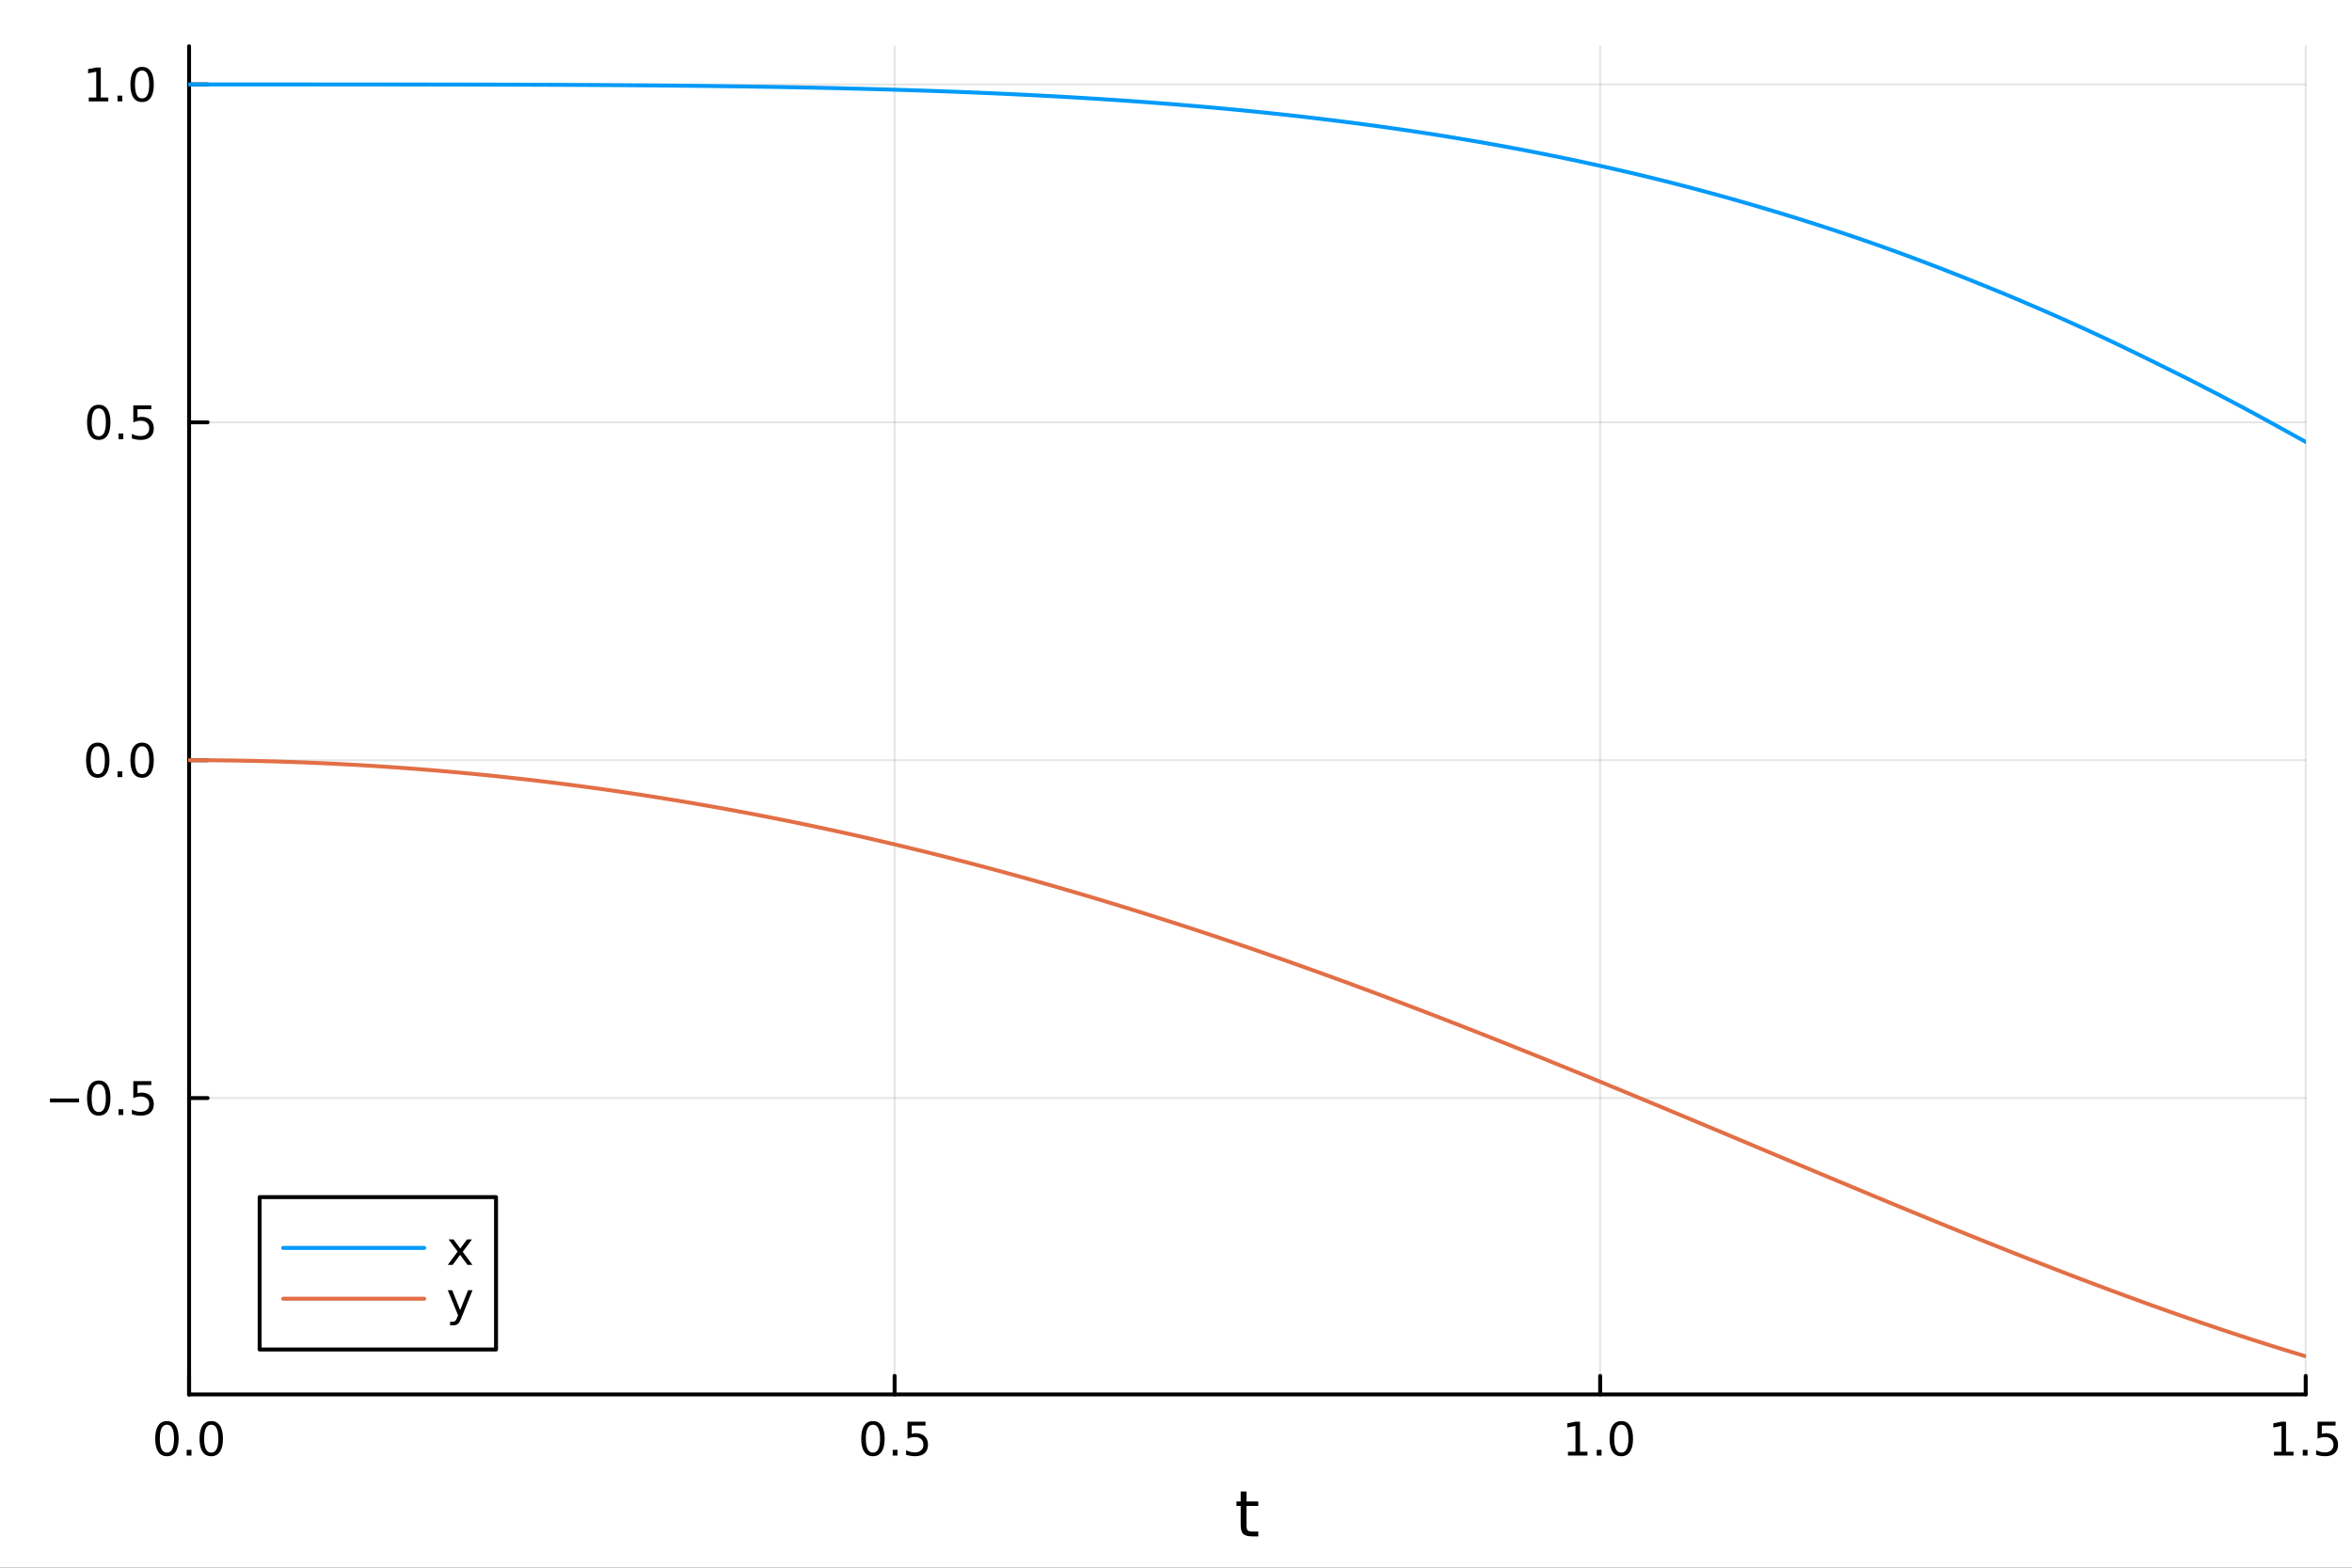 <?xml version="1.0" encoding="utf-8"?>
<svg xmlns="http://www.w3.org/2000/svg" xmlns:xlink="http://www.w3.org/1999/xlink" width="600" height="400" viewBox="0 0 2400 1600">
<rect x="0" y="0" width="2400" height="1600" fill="#333333" stroke="none"/>
<defs>
  <clipPath id="clip490">
    <rect x="0" y="0" width="2400" height="1600"/>
  </clipPath>
</defs>
<path clip-path="url(#clip490)" d="M0 1600 L2400 1600 L2400 0 L0 0  Z" fill="#ffffff" fill-rule="evenodd" fill-opacity="1"/>
<defs>
  <clipPath id="clip491">
    <rect x="480" y="0" width="1681" height="1600"/>
  </clipPath>
</defs>
<path clip-path="url(#clip490)" d="M192.941 1423.18 L2352.76 1423.18 L2352.76 47.244 L192.941 47.244  Z" fill="#ffffff" fill-rule="evenodd" fill-opacity="1"/>
<defs>
  <clipPath id="clip492">
    <rect x="192" y="47" width="2161" height="1377"/>
  </clipPath>
</defs>
<polyline clip-path="url(#clip492)" style="stroke:#000000; stroke-linecap:round; stroke-linejoin:round; stroke-width:2; stroke-opacity:0.1; fill:none" points="192.941,1423.18 192.941,47.244 "/>
<polyline clip-path="url(#clip492)" style="stroke:#000000; stroke-linecap:round; stroke-linejoin:round; stroke-width:2; stroke-opacity:0.1; fill:none" points="912.879,1423.18 912.879,47.244 "/>
<polyline clip-path="url(#clip492)" style="stroke:#000000; stroke-linecap:round; stroke-linejoin:round; stroke-width:2; stroke-opacity:0.1; fill:none" points="1632.82,1423.18 1632.82,47.244 "/>
<polyline clip-path="url(#clip492)" style="stroke:#000000; stroke-linecap:round; stroke-linejoin:round; stroke-width:2; stroke-opacity:0.1; fill:none" points="2352.76,1423.18 2352.76,47.244 "/>
<polyline clip-path="url(#clip490)" style="stroke:#000000; stroke-linecap:round; stroke-linejoin:round; stroke-width:4; stroke-opacity:1; fill:none" points="192.941,1423.18 2352.76,1423.18 "/>
<polyline clip-path="url(#clip490)" style="stroke:#000000; stroke-linecap:round; stroke-linejoin:round; stroke-width:4; stroke-opacity:1; fill:none" points="192.941,1423.18 192.941,1404.28 "/>
<polyline clip-path="url(#clip490)" style="stroke:#000000; stroke-linecap:round; stroke-linejoin:round; stroke-width:4; stroke-opacity:1; fill:none" points="912.879,1423.18 912.879,1404.28 "/>
<polyline clip-path="url(#clip490)" style="stroke:#000000; stroke-linecap:round; stroke-linejoin:round; stroke-width:4; stroke-opacity:1; fill:none" points="1632.82,1423.18 1632.82,1404.28 "/>
<polyline clip-path="url(#clip490)" style="stroke:#000000; stroke-linecap:round; stroke-linejoin:round; stroke-width:4; stroke-opacity:1; fill:none" points="2352.76,1423.18 2352.76,1404.28 "/>
<path clip-path="url(#clip490)" d="M170.325 1454.1 Q166.714 1454.1 164.885 1457.66 Q163.08 1461.2 163.08 1468.33 Q163.08 1475.44 164.885 1479.01 Q166.714 1482.55 170.325 1482.55 Q173.959 1482.55 175.765 1479.01 Q177.593 1475.44 177.593 1468.33 Q177.593 1461.2 175.765 1457.66 Q173.959 1454.1 170.325 1454.1 M170.325 1450.39 Q176.135 1450.39 179.191 1455 Q182.269 1459.58 182.269 1468.33 Q182.269 1477.06 179.191 1481.67 Q176.135 1486.25 170.325 1486.25 Q164.515 1486.25 161.436 1481.67 Q158.381 1477.06 158.381 1468.33 Q158.381 1459.58 161.436 1455 Q164.515 1450.39 170.325 1450.39 Z" fill="#000000" fill-rule="nonzero" fill-opacity="1" /><path clip-path="url(#clip490)" d="M190.487 1479.7 L195.371 1479.7 L195.371 1485.58 L190.487 1485.58 L190.487 1479.7 Z" fill="#000000" fill-rule="nonzero" fill-opacity="1" /><path clip-path="url(#clip490)" d="M215.556 1454.1 Q211.945 1454.1 210.116 1457.66 Q208.311 1461.2 208.311 1468.33 Q208.311 1475.44 210.116 1479.01 Q211.945 1482.55 215.556 1482.55 Q219.19 1482.55 220.996 1479.01 Q222.825 1475.44 222.825 1468.33 Q222.825 1461.2 220.996 1457.66 Q219.19 1454.1 215.556 1454.1 M215.556 1450.39 Q221.366 1450.39 224.422 1455 Q227.501 1459.58 227.501 1468.33 Q227.501 1477.06 224.422 1481.67 Q221.366 1486.25 215.556 1486.25 Q209.746 1486.25 206.667 1481.67 Q203.612 1477.06 203.612 1468.33 Q203.612 1459.58 206.667 1455 Q209.746 1450.39 215.556 1450.39 Z" fill="#000000" fill-rule="nonzero" fill-opacity="1" /><path clip-path="url(#clip490)" d="M890.761 1454.1 Q887.15 1454.1 885.321 1457.66 Q883.516 1461.2 883.516 1468.33 Q883.516 1475.44 885.321 1479.01 Q887.15 1482.55 890.761 1482.55 Q894.395 1482.55 896.201 1479.01 Q898.03 1475.44 898.03 1468.33 Q898.03 1461.2 896.201 1457.66 Q894.395 1454.1 890.761 1454.1 M890.761 1450.39 Q896.571 1450.39 899.627 1455 Q902.706 1459.58 902.706 1468.33 Q902.706 1477.06 899.627 1481.67 Q896.571 1486.25 890.761 1486.25 Q884.951 1486.25 881.872 1481.67 Q878.817 1477.06 878.817 1468.33 Q878.817 1459.58 881.872 1455 Q884.951 1450.39 890.761 1450.39 Z" fill="#000000" fill-rule="nonzero" fill-opacity="1" /><path clip-path="url(#clip490)" d="M910.923 1479.7 L915.807 1479.7 L915.807 1485.58 L910.923 1485.58 L910.923 1479.7 Z" fill="#000000" fill-rule="nonzero" fill-opacity="1" /><path clip-path="url(#clip490)" d="M926.039 1451.02 L944.395 1451.02 L944.395 1454.96 L930.321 1454.96 L930.321 1463.43 Q931.34 1463.08 932.358 1462.92 Q933.377 1462.73 934.395 1462.73 Q940.182 1462.73 943.562 1465.9 Q946.941 1469.08 946.941 1474.49 Q946.941 1480.07 943.469 1483.17 Q939.997 1486.25 933.678 1486.25 Q931.502 1486.25 929.233 1485.88 Q926.988 1485.51 924.58 1484.77 L924.58 1480.07 Q926.664 1481.2 928.886 1481.76 Q931.108 1482.32 933.585 1482.32 Q937.59 1482.32 939.928 1480.21 Q942.265 1478.1 942.265 1474.49 Q942.265 1470.88 939.928 1468.77 Q937.59 1466.67 933.585 1466.67 Q931.71 1466.67 929.835 1467.08 Q927.983 1467.5 926.039 1468.38 L926.039 1451.02 Z" fill="#000000" fill-rule="nonzero" fill-opacity="1" /><path clip-path="url(#clip490)" d="M1599.97 1481.64 L1607.61 1481.64 L1607.61 1455.28 L1599.3 1456.95 L1599.3 1452.69 L1607.56 1451.02 L1612.24 1451.02 L1612.24 1481.64 L1619.88 1481.64 L1619.88 1485.58 L1599.97 1485.58 L1599.97 1481.64 Z" fill="#000000" fill-rule="nonzero" fill-opacity="1" /><path clip-path="url(#clip490)" d="M1629.32 1479.7 L1634.21 1479.7 L1634.21 1485.58 L1629.32 1485.58 L1629.32 1479.7 Z" fill="#000000" fill-rule="nonzero" fill-opacity="1" /><path clip-path="url(#clip490)" d="M1654.39 1454.1 Q1650.78 1454.1 1648.95 1457.66 Q1647.15 1461.2 1647.15 1468.33 Q1647.15 1475.44 1648.95 1479.01 Q1650.78 1482.55 1654.39 1482.55 Q1658.03 1482.55 1659.83 1479.01 Q1661.66 1475.44 1661.66 1468.33 Q1661.66 1461.2 1659.83 1457.66 Q1658.03 1454.1 1654.39 1454.1 M1654.39 1450.39 Q1660.2 1450.39 1663.26 1455 Q1666.34 1459.58 1666.34 1468.33 Q1666.34 1477.06 1663.26 1481.67 Q1660.2 1486.25 1654.39 1486.25 Q1648.58 1486.25 1645.5 1481.67 Q1642.45 1477.06 1642.45 1468.33 Q1642.45 1459.58 1645.5 1455 Q1648.58 1450.39 1654.39 1450.39 Z" fill="#000000" fill-rule="nonzero" fill-opacity="1" /><path clip-path="url(#clip490)" d="M2320.41 1481.64 L2328.05 1481.64 L2328.05 1455.28 L2319.74 1456.95 L2319.74 1452.69 L2328 1451.02 L2332.67 1451.02 L2332.67 1481.64 L2340.31 1481.64 L2340.31 1485.58 L2320.41 1485.58 L2320.41 1481.64 Z" fill="#000000" fill-rule="nonzero" fill-opacity="1" /><path clip-path="url(#clip490)" d="M2349.76 1479.7 L2354.64 1479.7 L2354.64 1485.58 L2349.76 1485.58 L2349.76 1479.7 Z" fill="#000000" fill-rule="nonzero" fill-opacity="1" /><path clip-path="url(#clip490)" d="M2364.87 1451.02 L2383.23 1451.02 L2383.23 1454.96 L2369.16 1454.96 L2369.16 1463.43 Q2370.17 1463.08 2371.19 1462.92 Q2372.21 1462.73 2373.23 1462.73 Q2379.02 1462.73 2382.4 1465.9 Q2385.78 1469.08 2385.78 1474.49 Q2385.78 1480.07 2382.3 1483.17 Q2378.83 1486.25 2372.51 1486.25 Q2370.34 1486.25 2368.07 1485.88 Q2365.82 1485.51 2363.42 1484.77 L2363.42 1480.07 Q2365.5 1481.2 2367.72 1481.76 Q2369.94 1482.32 2372.42 1482.32 Q2376.42 1482.32 2378.76 1480.21 Q2381.1 1478.1 2381.1 1474.49 Q2381.1 1470.88 2378.76 1468.77 Q2376.42 1466.67 2372.42 1466.67 Q2370.55 1466.67 2368.67 1467.08 Q2366.82 1467.5 2364.87 1468.38 L2364.87 1451.02 Z" fill="#000000" fill-rule="nonzero" fill-opacity="1" /><path clip-path="url(#clip490)" d="M1271.91 1522.27 L1271.91 1532.4 L1283.97 1532.4 L1283.97 1536.95 L1271.91 1536.95 L1271.91 1556.3 Q1271.91 1560.66 1273.09 1561.9 Q1274.3 1563.14 1277.96 1563.14 L1283.97 1563.14 L1283.97 1568.04 L1277.96 1568.04 Q1271.18 1568.04 1268.6 1565.53 Q1266.02 1562.98 1266.02 1556.3 L1266.02 1536.95 L1261.72 1536.95 L1261.72 1532.4 L1266.02 1532.4 L1266.02 1522.27 L1271.91 1522.27 Z" fill="#000000" fill-rule="nonzero" fill-opacity="1" /><polyline clip-path="url(#clip492)" style="stroke:#000000; stroke-linecap:round; stroke-linejoin:round; stroke-width:2; stroke-opacity:0.1; fill:none" points="192.941,1120.7 2352.76,1120.7 "/>
<polyline clip-path="url(#clip492)" style="stroke:#000000; stroke-linecap:round; stroke-linejoin:round; stroke-width:2; stroke-opacity:0.1; fill:none" points="192.941,775.862 2352.76,775.862 "/>
<polyline clip-path="url(#clip492)" style="stroke:#000000; stroke-linecap:round; stroke-linejoin:round; stroke-width:2; stroke-opacity:0.1; fill:none" points="192.941,431.024 2352.76,431.024 "/>
<polyline clip-path="url(#clip492)" style="stroke:#000000; stroke-linecap:round; stroke-linejoin:round; stroke-width:2; stroke-opacity:0.1; fill:none" points="192.941,86.186 2352.76,86.186 "/>
<polyline clip-path="url(#clip490)" style="stroke:#000000; stroke-linecap:round; stroke-linejoin:round; stroke-width:4; stroke-opacity:1; fill:none" points="192.941,1423.18 192.941,47.244 "/>
<polyline clip-path="url(#clip490)" style="stroke:#000000; stroke-linecap:round; stroke-linejoin:round; stroke-width:4; stroke-opacity:1; fill:none" points="192.941,1120.7 211.838,1120.7 "/>
<polyline clip-path="url(#clip490)" style="stroke:#000000; stroke-linecap:round; stroke-linejoin:round; stroke-width:4; stroke-opacity:1; fill:none" points="192.941,775.862 211.838,775.862 "/>
<polyline clip-path="url(#clip490)" style="stroke:#000000; stroke-linecap:round; stroke-linejoin:round; stroke-width:4; stroke-opacity:1; fill:none" points="192.941,431.024 211.838,431.024 "/>
<polyline clip-path="url(#clip490)" style="stroke:#000000; stroke-linecap:round; stroke-linejoin:round; stroke-width:4; stroke-opacity:1; fill:none" points="192.941,86.186 211.838,86.186 "/>
<path clip-path="url(#clip490)" d="M50.992 1121.15 L80.668 1121.15 L80.668 1125.09 L50.992 1125.09 L50.992 1121.15 Z" fill="#000000" fill-rule="nonzero" fill-opacity="1" /><path clip-path="url(#clip490)" d="M100.76 1106.5 Q97.149 1106.5 95.321 1110.06 Q93.515 1113.61 93.515 1120.74 Q93.515 1127.84 95.321 1131.41 Q97.149 1134.95 100.76 1134.95 Q104.395 1134.95 106.2 1131.41 Q108.029 1127.84 108.029 1120.74 Q108.029 1113.61 106.2 1110.06 Q104.395 1106.5 100.76 1106.5 M100.76 1102.8 Q106.571 1102.8 109.626 1107.4 Q112.705 1111.99 112.705 1120.74 Q112.705 1129.46 109.626 1134.07 Q106.571 1138.65 100.76 1138.65 Q94.95 1138.65 91.871 1134.07 Q88.816 1129.46 88.816 1120.74 Q88.816 1111.99 91.871 1107.4 Q94.95 1102.8 100.76 1102.8 Z" fill="#000000" fill-rule="nonzero" fill-opacity="1" /><path clip-path="url(#clip490)" d="M120.922 1132.1 L125.807 1132.1 L125.807 1137.98 L120.922 1137.98 L120.922 1132.1 Z" fill="#000000" fill-rule="nonzero" fill-opacity="1" /><path clip-path="url(#clip490)" d="M136.038 1103.42 L154.394 1103.42 L154.394 1107.36 L140.32 1107.36 L140.32 1115.83 Q141.339 1115.48 142.357 1115.32 Q143.376 1115.13 144.394 1115.13 Q150.181 1115.13 153.561 1118.3 Q156.941 1121.48 156.941 1126.89 Q156.941 1132.47 153.468 1135.57 Q149.996 1138.65 143.677 1138.65 Q141.501 1138.65 139.232 1138.28 Q136.987 1137.91 134.58 1137.17 L134.58 1132.47 Q136.663 1133.61 138.885 1134.16 Q141.107 1134.72 143.584 1134.72 Q147.589 1134.72 149.927 1132.61 Q152.265 1130.5 152.265 1126.89 Q152.265 1123.28 149.927 1121.18 Q147.589 1119.07 143.584 1119.07 Q141.709 1119.07 139.834 1119.49 Q137.982 1119.9 136.038 1120.78 L136.038 1103.42 Z" fill="#000000" fill-rule="nonzero" fill-opacity="1" /><path clip-path="url(#clip490)" d="M99.765 761.661 Q96.154 761.661 94.325 765.226 Q92.52 768.767 92.52 775.897 Q92.52 783.003 94.325 786.568 Q96.154 790.11 99.765 790.11 Q103.399 790.11 105.205 786.568 Q107.033 783.003 107.033 775.897 Q107.033 768.767 105.205 765.226 Q103.399 761.661 99.765 761.661 M99.765 757.957 Q105.575 757.957 108.631 762.564 Q111.709 767.147 111.709 775.897 Q111.709 784.624 108.631 789.23 Q105.575 793.814 99.765 793.814 Q93.955 793.814 90.876 789.23 Q87.821 784.624 87.821 775.897 Q87.821 767.147 90.876 762.564 Q93.955 757.957 99.765 757.957 Z" fill="#000000" fill-rule="nonzero" fill-opacity="1" /><path clip-path="url(#clip490)" d="M119.927 787.263 L124.811 787.263 L124.811 793.142 L119.927 793.142 L119.927 787.263 Z" fill="#000000" fill-rule="nonzero" fill-opacity="1" /><path clip-path="url(#clip490)" d="M144.996 761.661 Q141.385 761.661 139.556 765.226 Q137.751 768.767 137.751 775.897 Q137.751 783.003 139.556 786.568 Q141.385 790.11 144.996 790.11 Q148.63 790.11 150.436 786.568 Q152.265 783.003 152.265 775.897 Q152.265 768.767 150.436 765.226 Q148.63 761.661 144.996 761.661 M144.996 757.957 Q150.806 757.957 153.862 762.564 Q156.941 767.147 156.941 775.897 Q156.941 784.624 153.862 789.23 Q150.806 793.814 144.996 793.814 Q139.186 793.814 136.107 789.23 Q133.052 784.624 133.052 775.897 Q133.052 767.147 136.107 762.564 Q139.186 757.957 144.996 757.957 Z" fill="#000000" fill-rule="nonzero" fill-opacity="1" /><path clip-path="url(#clip490)" d="M100.76 416.823 Q97.149 416.823 95.321 420.387 Q93.515 423.929 93.515 431.059 Q93.515 438.165 95.321 441.73 Q97.149 445.272 100.76 445.272 Q104.395 445.272 106.2 441.73 Q108.029 438.165 108.029 431.059 Q108.029 423.929 106.2 420.387 Q104.395 416.823 100.76 416.823 M100.76 413.119 Q106.571 413.119 109.626 417.725 Q112.705 422.309 112.705 431.059 Q112.705 439.785 109.626 444.392 Q106.571 448.975 100.76 448.975 Q94.95 448.975 91.871 444.392 Q88.816 439.785 88.816 431.059 Q88.816 422.309 91.871 417.725 Q94.95 413.119 100.76 413.119 Z" fill="#000000" fill-rule="nonzero" fill-opacity="1" /><path clip-path="url(#clip490)" d="M120.922 442.424 L125.807 442.424 L125.807 448.304 L120.922 448.304 L120.922 442.424 Z" fill="#000000" fill-rule="nonzero" fill-opacity="1" /><path clip-path="url(#clip490)" d="M136.038 413.744 L154.394 413.744 L154.394 417.679 L140.32 417.679 L140.32 426.151 Q141.339 425.804 142.357 425.642 Q143.376 425.457 144.394 425.457 Q150.181 425.457 153.561 428.628 Q156.941 431.799 156.941 437.216 Q156.941 442.795 153.468 445.897 Q149.996 448.975 143.677 448.975 Q141.501 448.975 139.232 448.605 Q136.987 448.235 134.58 447.494 L134.58 442.795 Q136.663 443.929 138.885 444.485 Q141.107 445.04 143.584 445.04 Q147.589 445.04 149.927 442.934 Q152.265 440.827 152.265 437.216 Q152.265 433.605 149.927 431.498 Q147.589 429.392 143.584 429.392 Q141.709 429.392 139.834 429.809 Q137.982 430.225 136.038 431.105 L136.038 413.744 Z" fill="#000000" fill-rule="nonzero" fill-opacity="1" /><path clip-path="url(#clip490)" d="M90.575 99.531 L98.214 99.531 L98.214 73.165 L89.904 74.832 L89.904 70.572 L98.168 68.906 L102.844 68.906 L102.844 99.531 L110.483 99.531 L110.483 103.466 L90.575 103.466 L90.575 99.531 Z" fill="#000000" fill-rule="nonzero" fill-opacity="1" /><path clip-path="url(#clip490)" d="M119.927 97.586 L124.811 97.586 L124.811 103.466 L119.927 103.466 L119.927 97.586 Z" fill="#000000" fill-rule="nonzero" fill-opacity="1" /><path clip-path="url(#clip490)" d="M144.996 71.984 Q141.385 71.984 139.556 75.549 Q137.751 79.091 137.751 86.22 Q137.751 93.327 139.556 96.892 Q141.385 100.433 144.996 100.433 Q148.63 100.433 150.436 96.892 Q152.265 93.327 152.265 86.22 Q152.265 79.091 150.436 75.549 Q148.63 71.984 144.996 71.984 M144.996 68.281 Q150.806 68.281 153.862 72.887 Q156.941 77.47 156.941 86.22 Q156.941 94.947 153.862 99.554 Q150.806 104.137 144.996 104.137 Q139.186 104.137 136.107 99.554 Q133.052 94.947 133.052 86.22 Q133.052 77.47 136.107 72.887 Q139.186 68.281 144.996 68.281 Z" fill="#000000" fill-rule="nonzero" fill-opacity="1" /><polyline clip-path="url(#clip492)" style="stroke:#009af9; stroke-linecap:round; stroke-linejoin:round; stroke-width:4; stroke-opacity:1; fill:none" points="192.941,86.186 195.103,86.186 197.265,86.186 199.427,86.186 201.589,86.186 203.751,86.186 205.912,86.186 208.074,86.186 210.236,86.186 212.398,86.186 214.56,86.186 216.722,86.186 218.884,86.186 221.046,86.186 223.208,86.186 225.37,86.186 227.532,86.186 229.694,86.186 231.856,86.186 234.018,86.186 236.18,86.186 238.342,86.186 240.504,86.186 242.666,86.186 244.828,86.186 246.99,86.186 249.152,86.186 251.314,86.186 253.476,86.186 255.638,86.186 257.8,86.186 259.962,86.186 262.124,86.186 264.286,86.186 266.448,86.186 268.61,86.186 270.772,86.186 272.934,86.186 275.096,86.187 277.258,86.187 279.42,86.187 281.582,86.187 283.744,86.187 285.906,86.187 288.068,86.187 290.23,86.188 292.392,86.188 294.554,86.188 296.716,86.188 298.878,86.188 301.039,86.188 303.201,86.189 305.363,86.189 307.525,86.189 309.687,86.189 311.849,86.19 314.011,86.19 316.173,86.19 318.335,86.191 320.497,86.191 322.659,86.191 324.821,86.192 326.983,86.192 329.145,86.193 331.307,86.193 333.469,86.194 335.631,86.194 337.793,86.195 339.955,86.195 342.117,86.196 344.279,86.196 346.441,86.197 348.603,86.197 350.765,86.198 352.927,86.199 355.089,86.2 357.251,86.2 359.413,86.201 361.575,86.202 363.737,86.203 365.899,86.204 368.061,86.204 370.223,86.206 372.385,86.207 374.547,86.207 376.709,86.209 378.871,86.21 381.033,86.211 383.195,86.212 385.357,86.213 387.519,86.214 389.681,86.216 391.843,86.217 394.005,86.219 396.166,86.22 398.328,86.221 400.49,86.223 402.652,86.225 404.814,86.226 406.976,86.228 409.138,86.23 411.3,86.231 413.462,86.233 415.624,86.235 417.786,86.237 419.948,86.239 422.11,86.241 424.272,86.243 426.434,86.245 428.596,86.248 430.758,86.25 432.92,86.252 435.082,86.255 437.244,86.257 439.406,86.26 441.568,86.262 443.73,86.265 445.892,86.268 448.054,86.271 450.216,86.273 452.378,86.276 454.54,86.28 456.702,86.283 458.864,86.286 461.026,86.289 463.188,86.293 465.35,86.296 467.512,86.3 469.674,86.303 471.836,86.307 473.998,86.311 476.16,86.315 478.322,86.319 480.484,86.323 482.646,86.327 484.808,86.331 486.97,86.336 489.132,86.34 491.293,86.345 493.455,86.349 495.617,86.354 497.779,86.359 499.941,86.364 502.103,86.369 504.265,86.374 506.427,86.379 508.589,86.385 510.751,86.39 512.913,86.396 515.075,86.402 517.237,86.407 519.399,86.413 521.561,86.419 523.723,86.426 525.885,86.432 528.047,86.439 530.209,86.445 532.371,86.452 534.533,86.459 536.695,86.466 538.857,86.473 541.019,86.48 543.181,86.487 545.343,86.495 547.505,86.503 549.667,86.51 551.829,86.518 553.991,86.526 556.153,86.535 558.315,86.543 560.477,86.552 562.639,86.56 564.801,86.569 566.963,86.578 569.125,86.587 571.287,86.597 573.449,86.606 575.611,86.616 577.773,86.626 579.935,86.635 582.097,86.646 584.259,86.656 586.42,86.666 588.582,86.677 590.744,86.688 592.906,86.699 595.068,86.71 597.23,86.721 599.392,86.733 601.554,86.745 603.716,86.757 605.878,86.769 608.04,86.781 610.202,86.793 612.364,86.806 614.526,86.819 616.688,86.832 618.85,86.846 621.012,86.859 623.174,86.873 625.336,86.887 627.498,86.901 629.66,86.915 631.822,86.93 633.984,86.944 636.146,86.959 638.308,86.975 640.47,86.99 642.632,87.006 644.794,87.021 646.956,87.037 649.118,87.054 651.28,87.07 653.442,87.087 655.604,87.104 657.766,87.122 659.928,87.139 662.09,87.157 664.252,87.175 666.414,87.193 668.576,87.212 670.738,87.231 672.9,87.249 675.062,87.269 677.224,87.288 679.386,87.308 681.547,87.328 683.709,87.349 685.871,87.369 688.033,87.39 690.195,87.411 692.357,87.433 694.519,87.454 696.681,87.476 698.843,87.499 701.005,87.521 703.167,87.544 705.329,87.567 707.491,87.591 709.653,87.615 711.815,87.638 713.977,87.663 716.139,87.688 718.301,87.713 720.463,87.738 722.625,87.763 724.787,87.789 726.949,87.816 729.111,87.842 731.273,87.869 733.435,87.896 735.597,87.924 737.759,87.951 739.921,87.98 742.083,88.008 744.245,88.037 746.407,88.066 748.569,88.096 750.731,88.126 752.893,88.156 755.055,88.186 757.217,88.217 759.379,88.249 761.541,88.28 763.703,88.312 765.865,88.345 768.027,88.377 770.189,88.41 772.351,88.444 774.513,88.478 776.674,88.512 778.836,88.547 780.998,88.582 783.16,88.617 785.322,88.653 787.484,88.689 789.646,88.726 791.808,88.763 793.97,88.8 796.132,88.838 798.294,88.876 800.456,88.915 802.618,88.954 804.78,88.993 806.942,89.033 809.104,89.073 811.266,89.114 813.428,89.155 815.59,89.196 817.752,89.238 819.914,89.281 822.076,89.324 824.238,89.367 826.4,89.411 828.562,89.455 830.724,89.499 832.886,89.544 835.048,89.59 837.21,89.636 839.372,89.683 841.534,89.73 843.696,89.777 845.858,89.825 848.02,89.873 850.182,89.922 852.344,89.971 854.506,90.021 856.668,90.071 858.83,90.122 860.992,90.173 863.154,90.225 865.316,90.277 867.478,90.33 869.64,90.383 871.801,90.437 873.963,90.492 876.125,90.546 878.287,90.602 880.449,90.658 882.611,90.714 884.773,90.771 886.935,90.829 889.097,90.887 891.259,90.945 893.421,91.004 895.583,91.064 897.745,91.124 899.907,91.185 902.069,91.246 904.231,91.308 906.393,91.37 908.555,91.433 910.717,91.497 912.879,91.561 915.041,91.626 917.203,91.691 919.365,91.757 921.527,91.824 923.689,91.891 925.851,91.958 928.013,92.027 930.175,92.095 932.337,92.165 934.499,92.235 936.661,92.306 938.823,92.377 940.985,92.449 943.147,92.521 945.309,92.594 947.471,92.668 949.633,92.743 951.795,92.818 953.957,92.894 956.119,92.97 958.281,93.047 960.443,93.124 962.605,93.203 964.767,93.282 966.928,93.361 969.09,93.441 971.252,93.522 973.414,93.604 975.576,93.686 977.738,93.769 979.9,93.853 982.062,93.937 984.224,94.022 986.386,94.108 988.548,94.194 990.71,94.281 992.872,94.369 995.034,94.457 997.196,94.547 999.358,94.636 1001.52,94.727 1003.68,94.819 1005.84,94.911 1008.01,95.003 1010.17,95.097 1012.33,95.191 1014.49,95.286 1016.65,95.382 1018.82,95.478 1020.98,95.576 1023.14,95.674 1025.3,95.772 1027.46,95.872 1029.63,95.972 1031.79,96.073 1033.95,96.175 1036.11,96.278 1038.27,96.381 1040.44,96.485 1042.6,96.59 1044.76,96.696 1046.92,96.803 1049.08,96.91 1051.25,97.018 1053.41,97.127 1055.57,97.237 1057.73,97.348 1059.89,97.459 1062.06,97.572 1064.22,97.685 1066.38,97.799 1068.54,97.914 1070.7,98.029 1072.87,98.146 1075.03,98.263 1077.19,98.382 1079.35,98.501 1081.51,98.621 1083.68,98.742 1085.84,98.863 1088,98.986 1090.16,99.109 1092.32,99.234 1094.49,99.359 1096.65,99.485 1098.81,99.612 1100.97,99.74 1103.13,99.869 1105.3,99.999 1107.46,100.13 1109.62,100.261 1111.78,100.394 1113.94,100.527 1116.1,100.661 1118.27,100.797 1120.43,100.933 1122.59,101.07 1124.75,101.208 1126.91,101.347 1129.08,101.487 1131.24,101.628 1133.4,101.77 1135.56,101.913 1137.72,102.057 1139.89,102.202 1142.05,102.347 1144.21,102.494 1146.37,102.642 1148.53,102.791 1150.7,102.94 1152.86,103.091 1155.02,103.243 1157.18,103.395 1159.34,103.549 1161.51,103.703 1163.67,103.859 1165.83,104.016 1167.99,104.173 1170.15,104.332 1172.32,104.492 1174.48,104.652 1176.64,104.814 1178.8,104.977 1180.96,105.141 1183.13,105.306 1185.29,105.472 1187.45,105.639 1189.61,105.808 1191.77,105.977 1193.94,106.147 1196.1,106.319 1198.26,106.491 1200.42,106.665 1202.58,106.84 1204.75,107.015 1206.91,107.192 1209.07,107.37 1211.23,107.549 1213.39,107.729 1215.56,107.911 1217.72,108.093 1219.88,108.276 1222.04,108.461 1224.2,108.647 1226.37,108.834 1228.53,109.022 1230.69,109.211 1232.85,109.402 1235.01,109.593 1237.18,109.786 1239.34,109.98 1241.5,110.175 1243.66,110.371 1245.82,110.569 1247.99,110.767 1250.15,110.967 1252.31,111.168 1254.47,111.37 1256.63,111.574 1258.8,111.779 1260.96,111.985 1263.12,112.192 1265.28,112.4 1267.44,112.61 1269.61,112.821 1271.77,113.033 1273.93,113.246 1276.09,113.461 1278.25,113.677 1280.42,113.894 1282.58,114.113 1284.74,114.332 1286.9,114.553 1289.06,114.776 1291.23,114.999 1293.39,115.224 1295.55,115.45 1297.71,115.678 1299.87,115.907 1302.03,116.137 1304.2,116.368 1306.36,116.601 1308.52,116.835 1310.68,117.07 1312.84,117.307 1315.01,117.545 1317.17,117.784 1319.33,118.025 1321.49,118.267 1323.65,118.51 1325.82,118.755 1327.98,119.001 1330.14,119.248 1332.3,119.497 1334.46,119.747 1336.63,119.999 1338.79,120.252 1340.95,120.506 1343.11,120.761 1345.27,121.018 1347.44,121.276 1349.6,121.536 1351.76,121.797 1353.92,122.059 1356.08,122.323 1358.25,122.588 1360.41,122.855 1362.57,123.123 1364.73,123.392 1366.89,123.663 1369.06,123.935 1371.22,124.208 1373.38,124.483 1375.54,124.759 1377.7,125.037 1379.87,125.316 1382.03,125.596 1384.19,125.878 1386.35,126.161 1388.51,126.446 1390.68,126.732 1392.84,127.021 1395,127.311 1397.16,127.602 1399.32,127.895 1401.49,128.189 1403.65,128.485 1405.81,128.782 1407.97,129.081 1410.13,129.381 1412.3,129.683 1414.46,129.986 1416.62,130.29 1418.78,130.596 1420.94,130.904 1423.11,131.213 1425.27,131.524 1427.43,131.836 1429.59,132.15 1431.75,132.465 1433.92,132.782 1436.08,133.1 1438.24,133.42 1440.4,133.742 1442.56,134.065 1444.73,134.39 1446.89,134.716 1449.05,135.044 1451.21,135.374 1453.37,135.705 1455.54,136.038 1457.7,136.372 1459.86,136.708 1462.02,137.046 1464.18,137.386 1466.35,137.727 1468.51,138.07 1470.67,138.414 1472.83,138.761 1474.99,139.108 1477.16,139.458 1479.32,139.809 1481.48,140.162 1483.64,140.517 1485.8,140.874 1487.97,141.232 1490.13,141.592 1492.29,141.953 1494.45,142.316 1496.61,142.682 1498.77,143.048 1500.94,143.417 1503.1,143.787 1505.26,144.159 1507.42,144.533 1509.58,144.909 1511.75,145.286 1513.91,145.665 1516.07,146.046 1518.23,146.428 1520.39,146.813 1522.56,147.199 1524.72,147.587 1526.88,147.976 1529.04,148.368 1531.2,148.761 1533.37,149.156 1535.53,149.553 1537.69,149.951 1539.85,150.351 1542.01,150.753 1544.18,151.157 1546.34,151.563 1548.5,151.97 1550.66,152.379 1552.82,152.79 1554.99,153.203 1557.15,153.617 1559.31,154.033 1561.47,154.451 1563.63,154.871 1565.8,155.293 1567.96,155.716 1570.12,156.141 1572.28,156.568 1574.44,156.996 1576.61,157.427 1578.77,157.859 1580.93,158.293 1583.09,158.728 1585.25,159.165 1587.42,159.604 1589.58,160.045 1591.74,160.488 1593.9,160.932 1596.06,161.378 1598.23,161.826 1600.39,162.275 1602.55,162.726 1604.71,163.179 1606.87,163.633 1609.04,164.09 1611.2,164.551 1613.36,165.015 1615.52,165.48 1617.68,165.946 1619.85,166.414 1622.01,166.884 1624.17,167.356 1626.33,167.83 1628.49,168.305 1630.66,168.782 1632.82,169.261 1634.98,169.742 1637.14,170.225 1639.3,170.709 1641.47,171.196 1643.63,171.684 1645.79,172.174 1647.95,172.667 1650.11,173.161 1652.28,173.657 1654.44,174.155 1656.6,174.655 1658.76,175.157 1660.92,175.661 1663.09,176.168 1665.25,176.676 1667.41,177.186 1669.57,177.698 1671.73,178.213 1673.9,178.729 1676.06,179.248 1678.22,179.769 1680.38,180.291 1682.54,180.816 1684.7,181.343 1686.87,181.873 1689.03,182.404 1691.19,182.937 1693.35,183.473 1695.51,184.011 1697.68,184.551 1699.84,185.093 1702,185.637 1704.16,186.184 1706.32,186.732 1708.49,187.283 1710.65,187.836 1712.81,188.391 1714.97,188.949 1717.13,189.508 1719.3,190.07 1721.46,190.634 1723.62,191.2 1725.78,191.768 1727.94,192.339 1730.11,192.911 1732.27,193.486 1734.43,194.063 1736.59,194.642 1738.75,195.224 1740.92,195.807 1743.08,196.393 1745.24,196.981 1747.4,197.571 1749.56,198.163 1751.73,198.758 1753.89,199.354 1756.05,199.953 1758.21,200.554 1760.37,201.157 1762.54,201.762 1764.7,202.369 1766.86,202.978 1769.02,203.589 1771.18,204.203 1773.35,204.818 1775.51,205.436 1777.67,206.055 1779.83,206.677 1781.99,207.301 1784.16,207.927 1786.32,208.554 1788.48,209.184 1790.64,209.816 1792.8,210.449 1794.97,211.085 1797.13,211.722 1799.29,212.362 1801.45,213.003 1803.61,213.646 1805.78,214.291 1807.94,214.938 1810.1,215.587 1812.26,216.238 1814.42,216.89 1816.59,217.545 1818.75,218.201 1820.91,218.858 1823.07,219.518 1825.23,220.179 1827.4,220.844 1829.56,221.518 1831.72,222.194 1833.88,222.871 1836.04,223.55 1838.21,224.231 1840.37,224.913 1842.53,225.597 1844.69,226.283 1846.85,226.97 1849.02,227.66 1851.18,228.352 1853.34,229.045 1855.5,229.741 1857.66,230.438 1859.83,231.138 1861.99,231.84 1864.15,232.543 1866.31,233.25 1868.47,233.958 1870.63,234.668 1872.8,235.381 1874.96,236.096 1877.12,236.813 1879.28,237.533 1881.44,238.255 1883.61,238.979 1885.77,239.706 1887.93,240.435 1890.09,241.167 1892.25,241.901 1894.42,242.638 1896.58,243.377 1898.74,244.118 1900.9,244.862 1903.06,245.609 1905.23,246.358 1907.39,247.109 1909.55,247.863 1911.71,248.62 1913.87,249.379 1916.04,250.141 1918.2,250.906 1920.36,251.673 1922.52,252.442 1924.68,253.214 1926.85,253.989 1929.01,254.766 1931.17,255.546 1933.33,256.329 1935.49,257.114 1937.66,257.901 1939.82,258.692 1941.98,259.484 1944.14,260.28 1946.3,261.077 1948.47,261.878 1950.63,262.681 1952.79,263.486 1954.95,264.294 1957.11,265.104 1959.28,265.917 1961.44,266.732 1963.6,267.55 1965.76,268.37 1967.92,269.192 1970.09,270.017 1972.25,270.844 1974.41,271.674 1976.57,272.506 1978.73,273.34 1980.9,274.176 1983.06,275.015 1985.22,275.855 1987.38,276.698 1989.54,277.543 1991.71,278.39 1993.87,279.24 1996.03,280.091 1998.19,280.944 2000.35,281.799 2002.52,282.656 2004.68,283.515 2006.84,284.376 2009,285.239 2011.16,286.103 2013.33,286.969 2015.49,287.837 2017.65,288.707 2019.81,289.578 2021.97,290.45 2024.14,291.324 2026.3,292.2 2028.46,293.077 2030.62,293.955 2032.78,294.835 2034.95,295.715 2037.11,296.597 2039.27,297.481 2041.43,298.365 2043.59,299.25 2045.76,300.145 2047.92,301.054 2050.08,301.964 2052.24,302.875 2054.4,303.788 2056.57,304.702 2058.73,305.617 2060.89,306.533 2063.05,307.451 2065.21,308.371 2067.37,309.292 2069.54,310.215 2071.7,311.14 2073.86,312.067 2076.02,312.996 2078.18,313.926 2080.35,314.86 2082.51,315.795 2084.67,316.732 2086.83,317.672 2088.99,318.614 2091.16,319.559 2093.32,320.506 2095.48,321.455 2097.64,322.407 2099.8,323.362 2101.97,324.319 2104.13,325.279 2106.29,326.242 2108.45,327.207 2110.61,328.175 2112.78,329.146 2114.94,330.12 2117.1,331.096 2119.26,332.076 2121.42,333.058 2123.59,334.043 2125.75,335.03 2127.91,336.021 2130.07,337.014 2132.23,338.011 2134.4,339.01 2136.56,340.012 2138.72,341.016 2140.88,342.024 2143.04,343.034 2145.21,344.047 2147.37,345.063 2149.53,346.081 2151.69,347.102 2153.85,348.126 2156.02,349.152 2158.18,350.181 2160.34,351.213 2162.5,352.247 2164.66,353.283 2166.83,354.322 2168.99,355.363 2171.15,356.406 2173.31,357.452 2175.47,358.5 2177.64,359.55 2179.8,360.601 2181.96,361.655 2184.12,362.711 2186.28,363.769 2188.45,364.828 2190.61,365.889 2192.77,366.951 2194.93,368.015 2197.09,369.081 2199.26,370.147 2201.42,371.215 2203.58,372.284 2205.74,373.354 2207.9,374.425 2210.07,375.497 2212.23,376.569 2214.39,377.642 2216.55,378.716 2218.71,379.789 2220.88,380.863 2223.04,381.937 2225.2,383.011 2227.36,384.085 2229.52,385.159 2231.69,386.232 2233.85,387.333 2236.01,388.439 2238.17,389.546 2240.33,390.653 2242.5,391.762 2244.66,392.871 2246.82,393.981 2248.98,395.093 2251.14,396.206 2253.3,397.321 2255.47,398.437 2257.63,399.556 2259.79,400.676 2261.95,401.799 2264.11,402.923 2266.28,404.05 2268.44,405.179 2270.6,406.311 2272.76,407.445 2274.92,408.582 2277.09,409.722 2279.25,410.864 2281.41,412.009 2283.57,413.156 2285.73,414.306 2287.9,415.459 2290.06,416.615 2292.22,417.773 2294.38,418.935 2296.54,420.098 2298.71,421.265 2300.87,422.434 2303.03,423.605 2305.19,424.78 2307.35,425.956 2309.52,427.135 2311.68,428.316 2313.84,429.499 2316,430.684 2318.16,431.871 2320.33,433.06 2322.49,434.251 2324.65,435.443 2326.81,436.637 2328.97,437.832 2331.14,439.027 2333.3,440.224 2335.46,441.422 2337.62,442.62 2339.78,443.818 2341.95,445.016 2344.11,446.214 2346.27,447.412 2348.43,448.61 2350.59,449.806 2352.76,451.002 "/>
<polyline clip-path="url(#clip492)" style="stroke:#e26f46; stroke-linecap:round; stroke-linejoin:round; stroke-width:4; stroke-opacity:1; fill:none" points="192.941,775.862 195.103,775.863 197.265,775.865 199.427,775.869 201.589,775.875 203.751,775.882 205.912,775.89 208.074,775.9 210.236,775.912 212.398,775.925 214.56,775.94 216.722,775.956 218.884,775.974 221.046,775.994 223.208,776.015 225.37,776.037 227.532,776.061 229.694,776.087 231.856,776.114 234.018,776.143 236.18,776.173 238.342,776.205 240.504,776.238 242.666,776.273 244.828,776.31 246.99,776.348 249.152,776.388 251.314,776.429 253.476,776.472 255.638,776.516 257.8,776.562 259.962,776.609 262.124,776.658 264.286,776.709 266.448,776.761 268.61,776.815 270.772,776.87 272.934,776.927 275.096,776.985 277.258,777.045 279.42,777.106 281.582,777.169 283.744,777.234 285.906,777.3 288.068,777.367 290.23,777.437 292.392,777.507 294.554,777.58 296.716,777.653 298.878,777.729 301.039,777.806 303.201,777.884 305.363,777.964 307.525,778.046 309.687,778.129 311.849,778.214 314.011,778.3 316.173,778.388 318.335,778.478 320.497,778.568 322.659,778.661 324.821,778.755 326.983,778.851 329.145,778.948 331.307,779.047 333.469,779.147 335.631,779.249 337.793,779.352 339.955,779.457 342.117,779.564 344.279,779.672 346.441,779.781 348.603,779.892 350.765,780.005 352.927,780.119 355.089,780.235 357.251,780.353 359.413,780.472 361.575,780.592 363.737,780.714 365.899,780.838 368.061,780.963 370.223,781.09 372.385,781.218 374.547,781.348 376.709,781.479 378.871,781.612 381.033,781.747 383.195,781.883 385.357,782.02 387.519,782.159 389.681,782.3 391.843,782.442 394.005,782.586 396.166,782.732 398.328,782.878 400.49,783.027 402.652,783.177 404.814,783.329 406.976,783.482 409.138,783.636 411.3,783.793 413.462,783.95 415.624,784.11 417.786,784.271 419.948,784.433 422.11,784.597 424.272,784.763 426.434,784.93 428.596,785.099 430.758,785.269 432.92,785.441 435.082,785.614 437.244,785.789 439.406,785.965 441.568,786.143 443.73,786.323 445.892,786.504 448.054,786.687 450.216,786.871 452.378,787.057 454.54,787.244 456.702,787.433 458.864,787.623 461.026,787.815 463.188,788.009 465.35,788.204 467.512,788.401 469.674,788.599 471.836,788.799 473.998,789 476.16,789.203 478.322,789.407 480.484,789.613 482.646,789.821 484.808,790.03 486.97,790.24 489.132,790.453 491.293,790.666 493.455,790.882 495.617,791.099 497.779,791.317 499.941,791.537 502.103,791.758 504.265,791.981 506.427,792.206 508.589,792.432 510.751,792.66 512.913,792.889 515.075,793.12 517.237,793.352 519.399,793.586 521.561,793.822 523.723,794.059 525.885,794.297 528.047,794.537 530.209,794.779 532.371,795.022 534.533,795.267 536.695,795.513 538.857,795.761 541.019,796.011 543.181,796.262 545.343,796.514 547.505,796.768 549.667,797.024 551.829,797.281 553.991,797.54 556.153,797.8 558.315,798.062 560.477,798.325 562.639,798.59 564.801,798.857 566.963,799.125 569.125,799.395 571.287,799.666 573.449,799.938 575.611,800.213 577.773,800.488 579.935,800.766 582.097,801.045 584.259,801.325 586.42,801.607 588.582,801.89 590.744,802.176 592.906,802.462 595.068,802.75 597.23,803.04 599.392,803.331 601.554,803.624 603.716,803.919 605.878,804.214 608.04,804.512 610.202,804.811 612.364,805.111 614.526,805.414 616.688,805.717 618.85,806.022 621.012,806.329 623.174,806.637 625.336,806.947 627.498,807.259 629.66,807.571 631.822,807.886 633.984,808.202 636.146,808.519 638.308,808.839 640.47,809.159 642.632,809.481 644.794,809.805 646.956,810.13 649.118,810.457 651.28,810.786 653.442,811.115 655.604,811.447 657.766,811.78 659.928,812.114 662.09,812.45 664.252,812.788 666.414,813.127 668.576,813.468 670.738,813.81 672.9,814.154 675.062,814.499 677.224,814.846 679.386,815.195 681.547,815.544 683.709,815.896 685.871,816.249 688.033,816.603 690.195,816.96 692.357,817.317 694.519,817.676 696.681,818.037 698.843,818.399 701.005,818.763 703.167,819.128 705.329,819.495 707.491,819.864 709.653,820.234 711.815,820.605 713.977,820.978 716.139,821.353 718.301,821.729 720.463,822.106 722.625,822.485 724.787,822.866 726.949,823.248 729.111,823.632 731.273,824.017 733.435,824.404 735.597,824.792 737.759,825.182 739.921,825.574 742.083,825.966 744.245,826.361 746.407,826.757 748.569,827.154 750.731,827.553 752.893,827.954 755.055,828.356 757.217,828.76 759.379,829.165 761.541,829.572 763.703,829.98 765.865,830.39 768.027,830.801 770.189,831.214 772.351,831.628 774.513,832.044 776.674,832.461 778.836,832.88 780.998,833.3 783.16,833.722 785.322,834.146 787.484,834.571 789.646,834.997 791.808,835.425 793.97,835.855 796.132,836.286 798.294,836.718 800.456,837.153 802.618,837.588 804.78,838.025 806.942,838.464 809.104,838.904 811.266,839.346 813.428,839.789 815.59,840.234 817.752,840.68 819.914,841.128 822.076,841.577 824.238,842.028 826.4,842.48 828.562,842.934 830.724,843.389 832.886,843.846 835.048,844.304 837.21,844.764 839.372,845.225 841.534,845.688 843.696,846.152 845.858,846.618 848.02,847.086 850.182,847.554 852.344,848.025 854.506,848.497 856.668,848.97 858.83,849.445 860.992,849.921 863.154,850.399 865.316,850.878 867.478,851.359 869.64,851.842 871.801,852.326 873.963,852.811 876.125,853.298 878.287,853.786 880.449,854.276 882.611,854.767 884.773,855.26 886.935,855.755 889.097,856.25 891.259,856.748 893.421,857.247 895.583,857.747 897.745,858.249 899.907,858.752 902.069,859.257 904.231,859.763 906.393,860.271 908.555,860.78 910.717,861.291 912.879,861.803 915.041,862.317 917.203,862.832 919.365,863.348 921.527,863.866 923.689,864.386 925.851,864.907 928.013,865.43 930.175,865.954 932.337,866.479 934.499,867.006 936.661,867.535 938.823,868.065 940.985,868.596 943.147,869.129 945.309,869.663 947.471,870.199 949.633,870.736 951.795,871.275 953.957,871.815 956.119,872.357 958.281,872.9 960.443,873.445 962.605,873.991 964.767,874.538 966.928,875.087 969.09,875.638 971.252,876.19 973.414,876.743 975.576,877.298 977.738,877.854 979.9,878.412 982.062,878.971 984.224,879.532 986.386,880.094 988.548,880.657 990.71,881.222 992.872,881.789 995.034,882.356 997.196,882.926 999.358,883.496 1001.52,884.069 1003.68,884.642 1005.84,885.217 1008.01,885.794 1010.17,886.372 1012.33,886.951 1014.49,887.532 1016.65,888.114 1018.82,888.698 1020.98,889.283 1023.14,889.869 1025.3,890.457 1027.46,891.047 1029.63,891.637 1031.79,892.23 1033.95,892.823 1036.11,893.418 1038.27,894.015 1040.44,894.613 1042.6,895.212 1044.76,895.813 1046.92,896.415 1049.08,897.018 1051.25,897.623 1053.41,898.23 1055.57,898.838 1057.73,899.447 1059.89,900.057 1062.06,900.669 1064.22,901.283 1066.38,901.898 1068.54,902.514 1070.7,903.131 1072.87,903.75 1075.03,904.371 1077.19,904.993 1079.35,905.616 1081.51,906.24 1083.68,906.866 1085.84,907.494 1088,908.122 1090.16,908.752 1092.32,909.384 1094.49,910.017 1096.65,910.651 1098.81,911.287 1100.97,911.924 1103.13,912.562 1105.3,913.202 1107.46,913.843 1109.62,914.486 1111.78,915.129 1113.94,915.775 1116.1,916.421 1118.27,917.069 1120.43,917.718 1122.59,918.369 1124.75,919.021 1126.91,919.675 1129.08,920.329 1131.24,920.985 1133.4,921.643 1135.56,922.302 1137.72,922.962 1139.89,923.623 1142.05,924.286 1144.21,924.95 1146.37,925.616 1148.53,926.282 1150.7,926.951 1152.86,927.62 1155.02,928.291 1157.18,928.963 1159.34,929.636 1161.51,930.311 1163.67,930.987 1165.83,931.665 1167.99,932.343 1170.15,933.024 1172.32,933.705 1174.48,934.388 1176.64,935.072 1178.8,935.757 1180.96,936.443 1183.13,937.131 1185.29,937.82 1187.45,938.511 1189.61,939.203 1191.77,939.896 1193.94,940.59 1196.1,941.286 1198.26,941.983 1200.42,942.681 1202.58,943.381 1204.75,944.081 1206.91,944.783 1209.07,945.487 1211.23,946.191 1213.39,946.897 1215.56,947.604 1217.72,948.313 1219.88,949.022 1222.04,949.733 1224.2,950.445 1226.37,951.159 1228.53,951.874 1230.69,952.59 1232.85,953.307 1235.01,954.025 1237.18,954.745 1239.34,955.466 1241.5,956.188 1243.66,956.911 1245.82,957.636 1247.99,958.362 1250.15,959.089 1252.31,959.817 1254.47,960.547 1256.63,961.278 1258.8,962.01 1260.96,962.743 1263.12,963.477 1265.28,964.213 1267.44,964.95 1269.61,965.688 1271.77,966.427 1273.93,967.167 1276.09,967.909 1278.25,968.652 1280.42,969.396 1282.58,970.141 1284.74,970.888 1286.9,971.635 1289.06,972.384 1291.23,973.134 1293.39,973.885 1295.55,974.637 1297.71,975.391 1299.87,976.145 1302.03,976.901 1304.2,977.658 1306.36,978.416 1308.52,979.175 1310.68,979.936 1312.84,980.697 1315.01,981.46 1317.17,982.224 1319.33,982.989 1321.49,983.755 1323.65,984.522 1325.82,985.291 1327.98,986.06 1330.14,986.831 1332.3,987.603 1334.46,988.375 1336.63,989.149 1338.79,989.924 1340.95,990.701 1343.11,991.478 1345.27,992.256 1347.44,993.036 1349.6,993.816 1351.76,994.598 1353.92,995.381 1356.08,996.164 1358.25,996.949 1360.41,997.735 1362.57,998.522 1364.73,999.31 1366.89,1000.1 1369.06,1000.89 1371.22,1001.68 1373.38,1002.47 1375.54,1003.27 1377.7,1004.06 1379.87,1004.86 1382.03,1005.65 1384.19,1006.45 1386.35,1007.25 1388.51,1008.05 1390.68,1008.85 1392.84,1009.65 1395,1010.45 1397.16,1011.26 1399.32,1012.06 1401.49,1012.87 1403.65,1013.67 1405.81,1014.48 1407.97,1015.29 1410.13,1016.1 1412.3,1016.91 1414.46,1017.72 1416.62,1018.54 1418.78,1019.35 1420.94,1020.16 1423.11,1020.98 1425.27,1021.8 1427.43,1022.61 1429.59,1023.43 1431.75,1024.25 1433.92,1025.07 1436.08,1025.89 1438.24,1026.72 1440.4,1027.54 1442.56,1028.36 1444.73,1029.19 1446.89,1030.01 1449.05,1030.84 1451.21,1031.67 1453.37,1032.5 1455.54,1033.33 1457.7,1034.16 1459.86,1034.99 1462.02,1035.82 1464.18,1036.65 1466.35,1037.49 1468.51,1038.32 1470.67,1039.16 1472.83,1040 1474.99,1040.83 1477.16,1041.67 1479.32,1042.51 1481.48,1043.35 1483.64,1044.19 1485.8,1045.04 1487.97,1045.88 1490.13,1046.72 1492.29,1047.57 1494.45,1048.41 1496.61,1049.26 1498.77,1050.1 1500.94,1050.95 1503.1,1051.8 1505.26,1052.65 1507.42,1053.5 1509.58,1054.35 1511.75,1055.2 1513.91,1056.06 1516.07,1056.91 1518.23,1057.76 1520.39,1058.62 1522.56,1059.47 1524.72,1060.33 1526.88,1061.19 1529.04,1062.05 1531.2,1062.9 1533.37,1063.76 1535.53,1064.62 1537.69,1065.49 1539.85,1066.35 1542.01,1067.21 1544.18,1068.07 1546.34,1068.94 1548.5,1069.8 1550.66,1070.67 1552.82,1071.53 1554.99,1072.4 1557.15,1073.27 1559.31,1074.13 1561.47,1075 1563.63,1075.87 1565.8,1076.74 1567.96,1077.61 1570.12,1078.48 1572.28,1079.36 1574.44,1080.23 1576.61,1081.1 1578.77,1081.98 1580.93,1082.85 1583.09,1083.73 1585.25,1084.6 1587.42,1085.48 1589.58,1086.36 1591.74,1087.23 1593.9,1088.11 1596.06,1088.99 1598.23,1089.87 1600.39,1090.75 1602.55,1091.63 1604.71,1092.51 1606.87,1093.39 1609.04,1094.28 1611.2,1095.16 1613.36,1096.04 1615.52,1096.93 1617.68,1097.81 1619.85,1098.7 1622.01,1099.58 1624.17,1100.47 1626.33,1101.36 1628.49,1102.24 1630.66,1103.13 1632.82,1104.02 1634.98,1104.91 1637.14,1105.8 1639.3,1106.69 1641.47,1107.58 1643.63,1108.47 1645.79,1109.36 1647.95,1110.25 1650.11,1111.14 1652.28,1112.03 1654.44,1112.93 1656.6,1113.82 1658.76,1114.71 1660.92,1115.61 1663.09,1116.5 1665.25,1117.4 1667.41,1118.29 1669.57,1119.19 1671.73,1120.09 1673.9,1120.98 1676.06,1121.88 1678.22,1122.78 1680.38,1123.68 1682.54,1124.57 1684.7,1125.47 1686.87,1126.37 1689.03,1127.27 1691.19,1128.17 1693.35,1129.07 1695.51,1129.97 1697.68,1130.87 1699.84,1131.77 1702,1132.67 1704.16,1133.58 1706.32,1134.48 1708.49,1135.38 1710.65,1136.28 1712.81,1137.19 1714.97,1138.09 1717.13,1138.99 1719.3,1139.9 1721.46,1140.8 1723.62,1141.7 1725.78,1142.61 1727.94,1143.51 1730.11,1144.42 1732.27,1145.32 1734.43,1146.23 1736.59,1147.13 1738.75,1148.04 1740.92,1148.94 1743.08,1149.85 1745.24,1150.76 1747.4,1151.66 1749.56,1152.57 1751.73,1153.48 1753.89,1154.38 1756.05,1155.29 1758.21,1156.2 1760.37,1157.11 1762.54,1158.01 1764.7,1158.92 1766.86,1159.83 1769.02,1160.74 1771.18,1161.64 1773.35,1162.55 1775.51,1163.46 1777.67,1164.37 1779.83,1165.28 1781.99,1166.19 1784.16,1167.09 1786.32,1168 1788.48,1168.91 1790.64,1169.82 1792.8,1170.73 1794.97,1171.64 1797.13,1172.54 1799.29,1173.45 1801.45,1174.36 1803.61,1175.27 1805.78,1176.18 1807.94,1177.09 1810.1,1178 1812.26,1178.9 1814.42,1179.81 1816.59,1180.72 1818.75,1181.63 1820.91,1182.54 1823.07,1183.45 1825.23,1184.35 1827.4,1185.26 1829.56,1186.17 1831.72,1187.08 1833.88,1187.99 1836.04,1188.89 1838.21,1189.8 1840.37,1190.71 1842.53,1191.62 1844.69,1192.52 1846.85,1193.43 1849.02,1194.34 1851.18,1195.24 1853.34,1196.15 1855.5,1197.06 1857.66,1197.96 1859.83,1198.87 1861.99,1199.77 1864.15,1200.68 1866.31,1201.58 1868.47,1202.49 1870.63,1203.39 1872.8,1204.3 1874.96,1205.2 1877.12,1206.11 1879.28,1207.01 1881.44,1207.91 1883.61,1208.82 1885.77,1209.72 1887.93,1210.62 1890.09,1211.53 1892.25,1212.43 1894.42,1213.33 1896.58,1214.23 1898.74,1215.13 1900.9,1216.03 1903.06,1216.93 1905.23,1217.83 1907.39,1218.73 1909.55,1219.63 1911.71,1220.53 1913.87,1221.43 1916.04,1222.33 1918.2,1223.23 1920.36,1224.13 1922.52,1225.02 1924.68,1225.92 1926.85,1226.82 1929.01,1227.71 1931.17,1228.61 1933.33,1229.5 1935.49,1230.4 1937.66,1231.29 1939.82,1232.18 1941.98,1233.08 1944.14,1233.97 1946.3,1234.86 1948.47,1235.75 1950.63,1236.64 1952.79,1237.54 1954.95,1238.43 1957.11,1239.31 1959.28,1240.2 1961.44,1241.09 1963.6,1241.98 1965.76,1242.87 1967.92,1243.75 1970.09,1244.64 1972.25,1245.52 1974.41,1246.41 1976.57,1247.29 1978.73,1248.18 1980.9,1249.06 1983.06,1249.94 1985.22,1250.82 1987.38,1251.71 1989.54,1252.59 1991.71,1253.47 1993.87,1254.34 1996.03,1255.22 1998.19,1256.1 2000.35,1256.98 2002.52,1257.85 2004.68,1258.73 2006.84,1259.6 2009,1260.48 2011.16,1261.35 2013.33,1262.22 2015.49,1263.09 2017.65,1263.96 2019.81,1264.83 2021.97,1265.7 2024.14,1266.57 2026.3,1267.44 2028.46,1268.31 2030.62,1269.17 2032.78,1270.04 2034.95,1270.9 2037.11,1271.77 2039.27,1272.63 2041.43,1273.49 2043.59,1274.35 2045.76,1275.21 2047.92,1276.07 2050.08,1276.93 2052.24,1277.78 2054.4,1278.64 2056.57,1279.5 2058.73,1280.35 2060.89,1281.2 2063.05,1282.06 2065.21,1282.91 2067.37,1283.76 2069.54,1284.61 2071.7,1285.46 2073.86,1286.3 2076.02,1287.15 2078.18,1288 2080.35,1288.84 2082.51,1289.69 2084.67,1290.53 2086.83,1291.37 2088.99,1292.21 2091.16,1293.05 2093.32,1293.89 2095.48,1294.73 2097.64,1295.56 2099.8,1296.4 2101.97,1297.23 2104.13,1298.06 2106.29,1298.9 2108.45,1299.73 2110.61,1300.56 2112.78,1301.38 2114.94,1302.21 2117.1,1303.04 2119.26,1303.86 2121.42,1304.69 2123.59,1305.51 2125.75,1306.33 2127.91,1307.15 2130.07,1307.97 2132.23,1308.79 2134.4,1309.6 2136.56,1310.42 2138.72,1311.23 2140.88,1312.05 2143.04,1312.86 2145.21,1313.67 2147.37,1314.48 2149.53,1315.29 2151.69,1316.09 2153.85,1316.9 2156.02,1317.7 2158.18,1318.5 2160.34,1319.3 2162.5,1320.1 2164.66,1320.9 2166.83,1321.7 2168.99,1322.5 2171.15,1323.29 2173.31,1324.08 2175.47,1324.88 2177.64,1325.67 2179.8,1326.45 2181.96,1327.24 2184.12,1328.03 2186.28,1328.81 2188.45,1329.6 2190.61,1330.38 2192.77,1331.16 2194.93,1331.94 2197.09,1332.71 2199.26,1333.49 2201.42,1334.26 2203.58,1335.04 2205.74,1335.81 2207.9,1336.58 2210.07,1337.34 2212.23,1338.11 2214.39,1338.88 2216.55,1339.64 2218.71,1340.4 2220.88,1341.16 2223.04,1341.92 2225.2,1342.68 2227.36,1343.43 2229.52,1344.19 2231.69,1344.94 2233.85,1345.69 2236.01,1346.44 2238.17,1347.19 2240.33,1347.93 2242.5,1348.67 2244.66,1349.42 2246.82,1350.16 2248.98,1350.9 2251.14,1351.63 2253.3,1352.37 2255.47,1353.1 2257.63,1353.84 2259.79,1354.57 2261.95,1355.3 2264.11,1356.02 2266.28,1356.75 2268.44,1357.47 2270.6,1358.19 2272.76,1358.91 2274.92,1359.63 2277.09,1360.35 2279.25,1361.06 2281.41,1361.78 2283.57,1362.49 2285.73,1363.2 2287.9,1363.9 2290.06,1364.61 2292.22,1365.31 2294.38,1366.02 2296.54,1366.72 2298.71,1367.41 2300.87,1368.11 2303.03,1368.8 2305.19,1369.5 2307.35,1370.19 2309.52,1370.88 2311.68,1371.56 2313.84,1372.25 2316,1372.93 2318.16,1373.61 2320.33,1374.29 2322.49,1374.97 2324.65,1375.64 2326.81,1376.32 2328.97,1376.99 2331.14,1377.66 2333.3,1378.32 2335.46,1378.99 2337.62,1379.65 2339.78,1380.31 2341.95,1380.97 2344.11,1381.63 2346.27,1382.29 2348.43,1382.94 2350.59,1383.59 2352.76,1384.24 "/>
<path clip-path="url(#clip490)" d="M264.934 1377.32 L506.147 1377.32 L506.147 1221.8 L264.934 1221.8  Z" fill="#ffffff" fill-rule="evenodd" fill-opacity="1"/>
<polyline clip-path="url(#clip490)" style="stroke:#000000; stroke-linecap:round; stroke-linejoin:round; stroke-width:4; stroke-opacity:1; fill:none" points="264.934,1377.32 506.147,1377.32 506.147,1221.8 264.934,1221.8 264.934,1377.32 "/>
<polyline clip-path="url(#clip490)" style="stroke:#009af9; stroke-linecap:round; stroke-linejoin:round; stroke-width:4; stroke-opacity:1; fill:none" points="288.932,1273.64 432.92,1273.64 "/>
<path clip-path="url(#clip490)" d="M481.571 1264.99 L472.196 1277.61 L482.057 1290.92 L477.034 1290.92 L469.487 1280.73 L461.941 1290.92 L456.918 1290.92 L466.987 1277.35 L457.775 1264.99 L462.798 1264.99 L469.673 1274.23 L476.548 1264.99 L481.571 1264.99 Z" fill="#000000" fill-rule="nonzero" fill-opacity="1" /><polyline clip-path="url(#clip490)" style="stroke:#e26f46; stroke-linecap:round; stroke-linejoin:round; stroke-width:4; stroke-opacity:1; fill:none" points="288.932,1325.48 432.92,1325.48 "/>
<path clip-path="url(#clip490)" d="M470.761 1345.16 Q468.955 1349.79 467.242 1351.2 Q465.529 1352.62 462.659 1352.62 L459.256 1352.62 L459.256 1349.05 L461.756 1349.05 Q463.515 1349.05 464.487 1348.22 Q465.46 1347.38 466.64 1344.28 L467.404 1342.34 L456.918 1316.83 L461.432 1316.83 L469.534 1337.11 L477.636 1316.83 L482.149 1316.83 L470.761 1345.16 Z" fill="#000000" fill-rule="nonzero" fill-opacity="1" /></svg>
